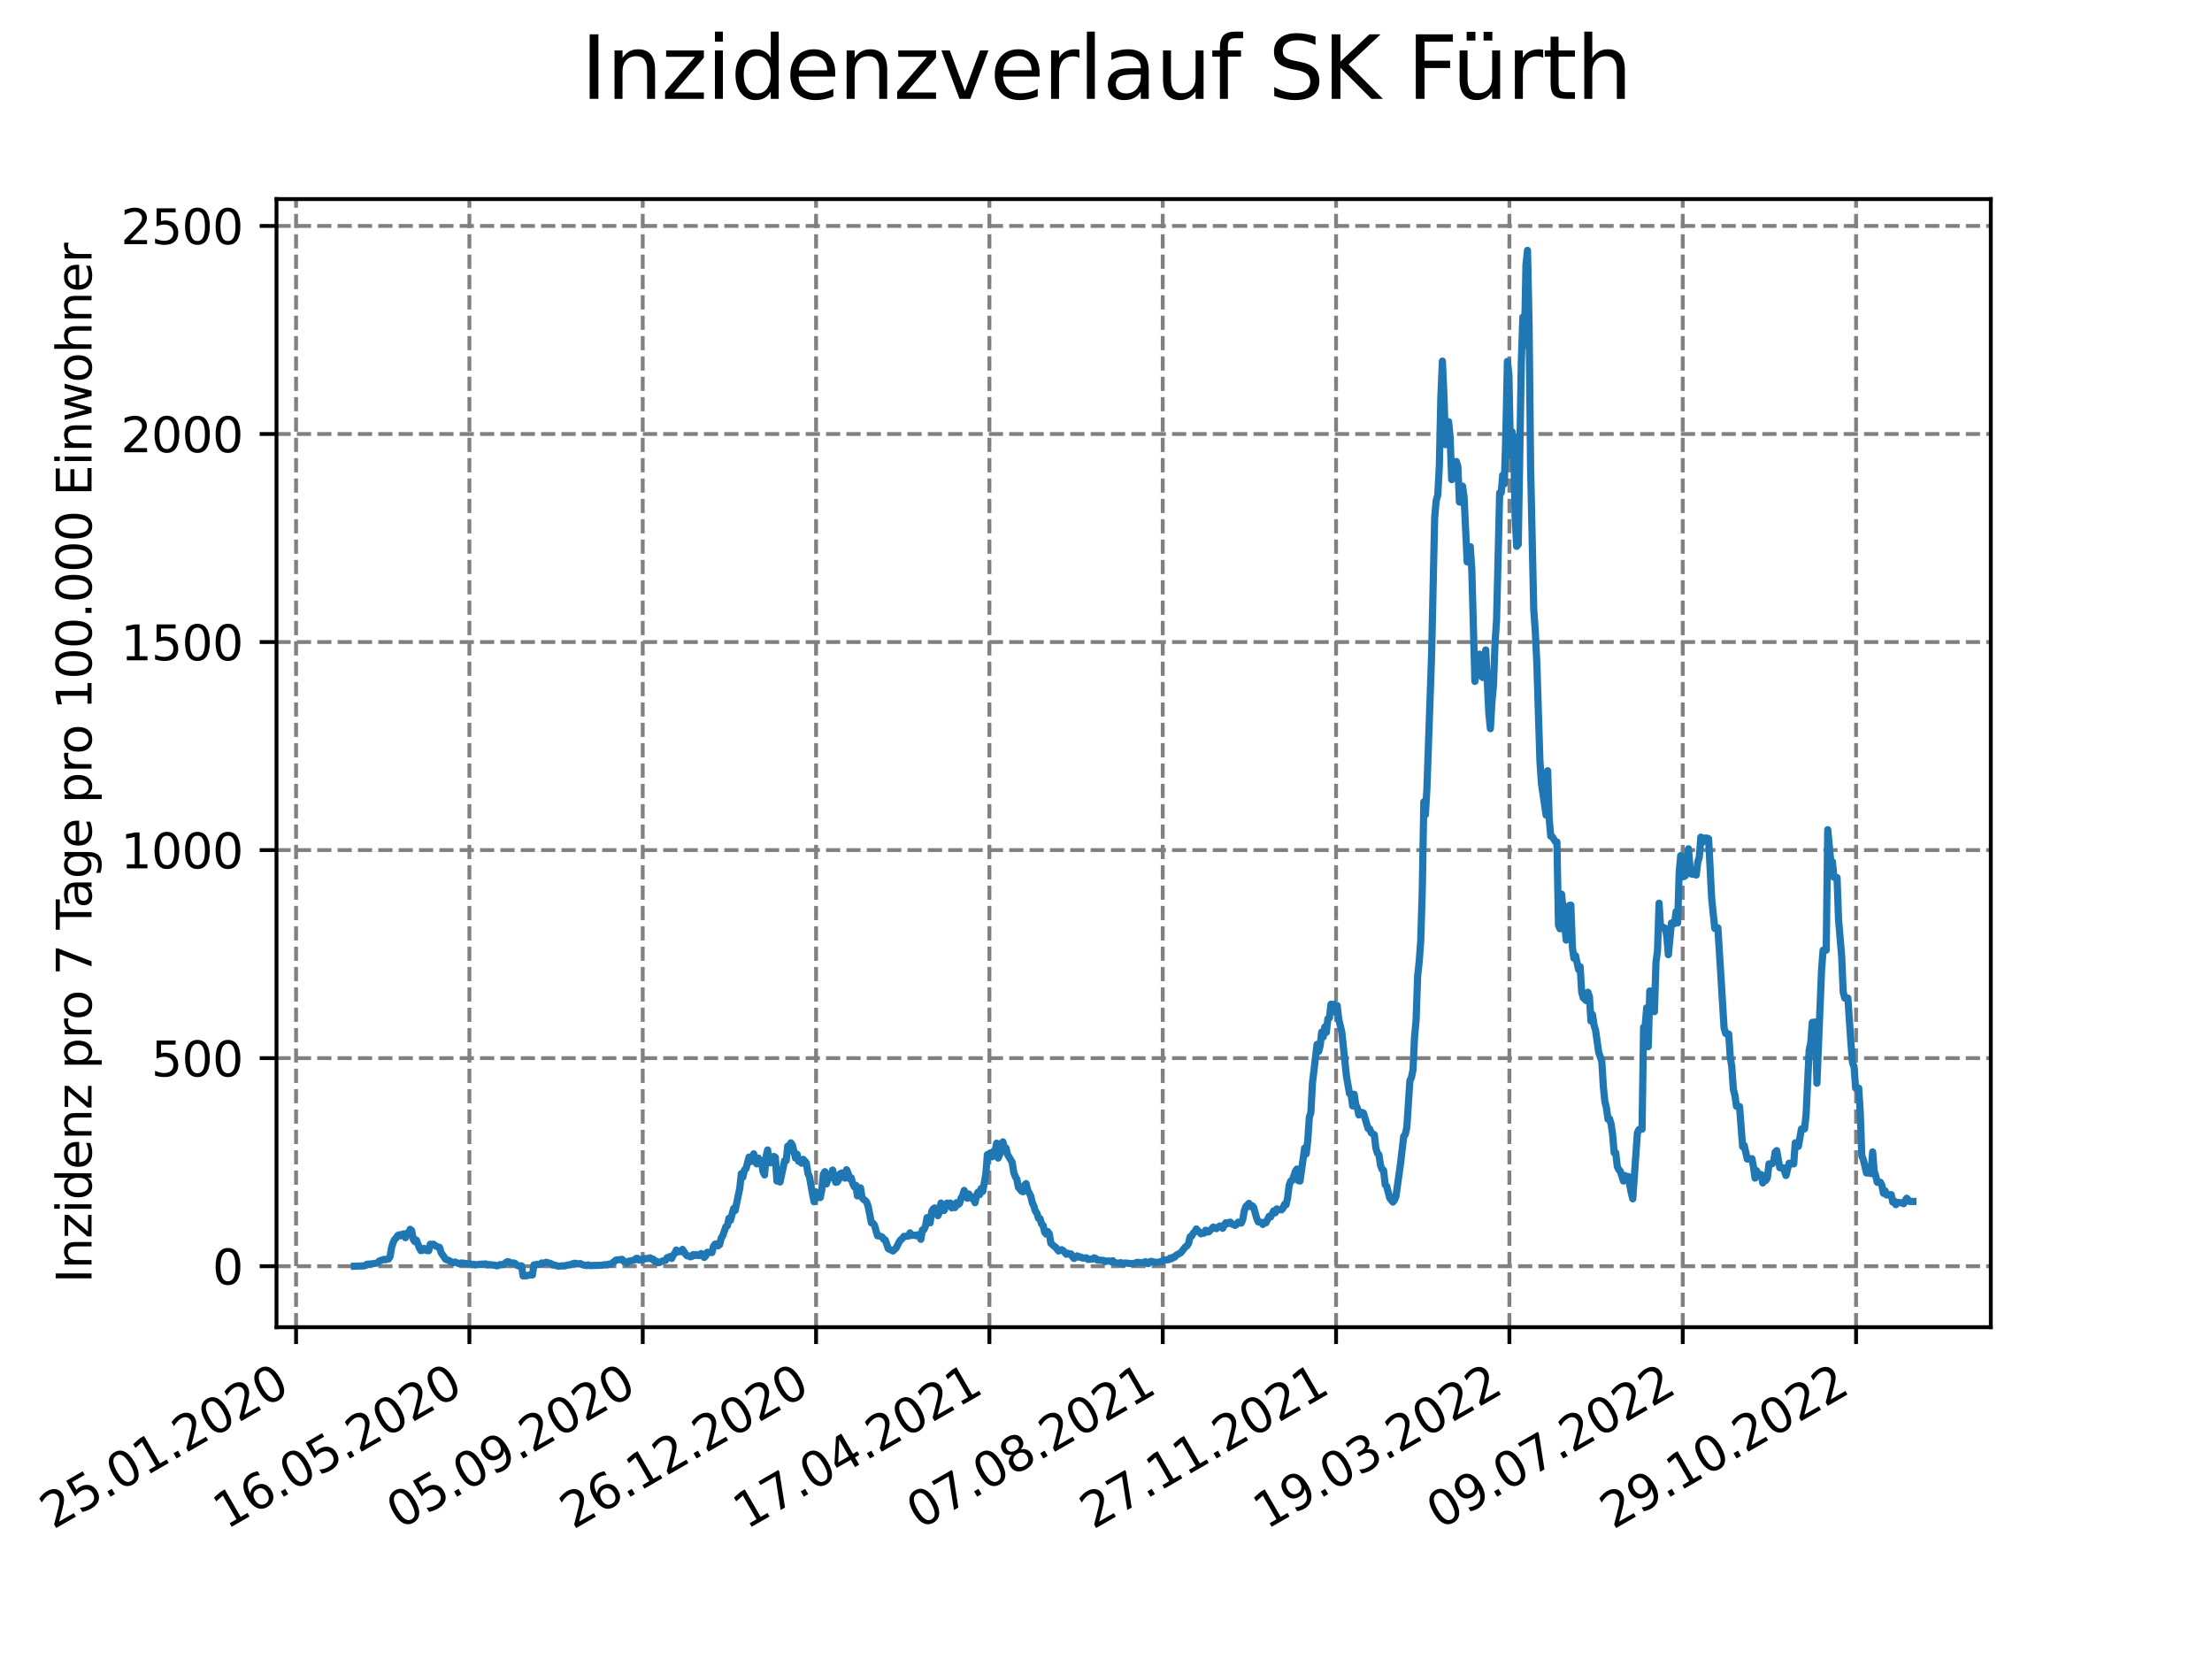 <?xml version="1.0" encoding="utf-8" standalone="no"?>
<!DOCTYPE svg PUBLIC "-//W3C//DTD SVG 1.1//EN"
  "http://www.w3.org/Graphics/SVG/1.1/DTD/svg11.dtd">
<svg xmlns:xlink="http://www.w3.org/1999/xlink" width="460.8pt" height="345.6pt" viewBox="0 0 460.8 345.6" xmlns="http://www.w3.org/2000/svg" version="1.1">
 <defs>
  <style type="text/css">*{stroke-linejoin: round; stroke-linecap: butt}</style>
 </defs>
 <g id="figure_1">
  <g id="patch_1">
   <path d="M 0 345.6 
L 460.8 345.6 
L 460.8 0 
L 0 0 
z
" style="fill: #ffffff"/>
  </g>
  <g id="axes_1">
   <g id="patch_2">
    <path d="M 57.6 276.48 
L 414.72 276.48 
L 414.72 41.472 
L 57.6 41.472 
z
" style="fill: #ffffff"/>
   </g>
   <g id="matplotlib.axis_1">
    <g id="xtick_1">
     <g id="line2d_1">
      <path d="M 61.676 276.48 
L 61.676 41.472 
" clip-path="url(#pf94098da6c)" style="fill: none; stroke-dasharray: 2.96,1.28; stroke-dashoffset: 0; stroke: #808080; stroke-width: 0.8"/>
     </g>
     <g id="line2d_2">
      <defs>
       <path id="med434fb0c7" d="M 0 0 
L 0 3.5 
" style="stroke: #000000; stroke-width: 0.8"/>
      </defs>
      <g>
       <use xlink:href="#med434fb0c7" x="61.676" y="276.48" style="stroke: #000000; stroke-width: 0.8"/>
      </g>
     </g>
     <g id="text_1">
      <!-- 25.01.2020 -->
      <g transform="translate(11.05 318.689) rotate(-30) scale(0.1 -0.1)">
       <defs>
        <path id="DejaVuSans-32" d="M 1228 531 
L 3431 531 
L 3431 0 
L 469 0 
L 469 531 
Q 828 903 1448 1529 
Q 2069 2156 2228 2338 
Q 2531 2678 2651 2914 
Q 2772 3150 2772 3378 
Q 2772 3750 2511 3984 
Q 2250 4219 1831 4219 
Q 1534 4219 1204 4116 
Q 875 4013 500 3803 
L 500 4441 
Q 881 4594 1212 4672 
Q 1544 4750 1819 4750 
Q 2544 4750 2975 4387 
Q 3406 4025 3406 3419 
Q 3406 3131 3298 2873 
Q 3191 2616 2906 2266 
Q 2828 2175 2409 1742 
Q 1991 1309 1228 531 
z
" transform="scale(0.016)"/>
        <path id="DejaVuSans-35" d="M 691 4666 
L 3169 4666 
L 3169 4134 
L 1269 4134 
L 1269 2991 
Q 1406 3038 1543 3061 
Q 1681 3084 1819 3084 
Q 2600 3084 3056 2656 
Q 3513 2228 3513 1497 
Q 3513 744 3044 326 
Q 2575 -91 1722 -91 
Q 1428 -91 1123 -41 
Q 819 9 494 109 
L 494 744 
Q 775 591 1075 516 
Q 1375 441 1709 441 
Q 2250 441 2565 725 
Q 2881 1009 2881 1497 
Q 2881 1984 2565 2268 
Q 2250 2553 1709 2553 
Q 1456 2553 1204 2497 
Q 953 2441 691 2322 
L 691 4666 
z
" transform="scale(0.016)"/>
        <path id="DejaVuSans-2e" d="M 684 794 
L 1344 794 
L 1344 0 
L 684 0 
L 684 794 
z
" transform="scale(0.016)"/>
        <path id="DejaVuSans-30" d="M 2034 4250 
Q 1547 4250 1301 3770 
Q 1056 3291 1056 2328 
Q 1056 1369 1301 889 
Q 1547 409 2034 409 
Q 2525 409 2770 889 
Q 3016 1369 3016 2328 
Q 3016 3291 2770 3770 
Q 2525 4250 2034 4250 
z
M 2034 4750 
Q 2819 4750 3233 4129 
Q 3647 3509 3647 2328 
Q 3647 1150 3233 529 
Q 2819 -91 2034 -91 
Q 1250 -91 836 529 
Q 422 1150 422 2328 
Q 422 3509 836 4129 
Q 1250 4750 2034 4750 
z
" transform="scale(0.016)"/>
        <path id="DejaVuSans-31" d="M 794 531 
L 1825 531 
L 1825 4091 
L 703 3866 
L 703 4441 
L 1819 4666 
L 2450 4666 
L 2450 531 
L 3481 531 
L 3481 0 
L 794 0 
L 794 531 
z
" transform="scale(0.016)"/>
       </defs>
       <use xlink:href="#DejaVuSans-32"/>
       <use xlink:href="#DejaVuSans-35" x="63.623"/>
       <use xlink:href="#DejaVuSans-2e" x="127.246"/>
       <use xlink:href="#DejaVuSans-30" x="159.033"/>
       <use xlink:href="#DejaVuSans-31" x="222.656"/>
       <use xlink:href="#DejaVuSans-2e" x="286.279"/>
       <use xlink:href="#DejaVuSans-32" x="318.066"/>
       <use xlink:href="#DejaVuSans-30" x="381.689"/>
       <use xlink:href="#DejaVuSans-32" x="445.312"/>
       <use xlink:href="#DejaVuSans-30" x="508.936"/>
      </g>
     </g>
    </g>
    <g id="xtick_2">
     <g id="line2d_3">
      <path d="M 97.784 276.48 
L 97.784 41.472 
" clip-path="url(#pf94098da6c)" style="fill: none; stroke-dasharray: 2.96,1.28; stroke-dashoffset: 0; stroke: #808080; stroke-width: 0.8"/>
     </g>
     <g id="line2d_4">
      <g>
       <use xlink:href="#med434fb0c7" x="97.784" y="276.48" style="stroke: #000000; stroke-width: 0.8"/>
      </g>
     </g>
     <g id="text_2">
      <!-- 16.05.2020 -->
      <g transform="translate(47.159 318.689) rotate(-30) scale(0.1 -0.1)">
       <defs>
        <path id="DejaVuSans-36" d="M 2113 2584 
Q 1688 2584 1439 2293 
Q 1191 2003 1191 1497 
Q 1191 994 1439 701 
Q 1688 409 2113 409 
Q 2538 409 2786 701 
Q 3034 994 3034 1497 
Q 3034 2003 2786 2293 
Q 2538 2584 2113 2584 
z
M 3366 4563 
L 3366 3988 
Q 3128 4100 2886 4159 
Q 2644 4219 2406 4219 
Q 1781 4219 1451 3797 
Q 1122 3375 1075 2522 
Q 1259 2794 1537 2939 
Q 1816 3084 2150 3084 
Q 2853 3084 3261 2657 
Q 3669 2231 3669 1497 
Q 3669 778 3244 343 
Q 2819 -91 2113 -91 
Q 1303 -91 875 529 
Q 447 1150 447 2328 
Q 447 3434 972 4092 
Q 1497 4750 2381 4750 
Q 2619 4750 2861 4703 
Q 3103 4656 3366 4563 
z
" transform="scale(0.016)"/>
       </defs>
       <use xlink:href="#DejaVuSans-31"/>
       <use xlink:href="#DejaVuSans-36" x="63.623"/>
       <use xlink:href="#DejaVuSans-2e" x="127.246"/>
       <use xlink:href="#DejaVuSans-30" x="159.033"/>
       <use xlink:href="#DejaVuSans-35" x="222.656"/>
       <use xlink:href="#DejaVuSans-2e" x="286.279"/>
       <use xlink:href="#DejaVuSans-32" x="318.066"/>
       <use xlink:href="#DejaVuSans-30" x="381.689"/>
       <use xlink:href="#DejaVuSans-32" x="445.312"/>
       <use xlink:href="#DejaVuSans-30" x="508.936"/>
      </g>
     </g>
    </g>
    <g id="xtick_3">
     <g id="line2d_5">
      <path d="M 133.893 276.48 
L 133.893 41.472 
" clip-path="url(#pf94098da6c)" style="fill: none; stroke-dasharray: 2.96,1.28; stroke-dashoffset: 0; stroke: #808080; stroke-width: 0.8"/>
     </g>
     <g id="line2d_6">
      <g>
       <use xlink:href="#med434fb0c7" x="133.893" y="276.48" style="stroke: #000000; stroke-width: 0.8"/>
      </g>
     </g>
     <g id="text_3">
      <!-- 05.09.2020 -->
      <g transform="translate(83.268 318.689) rotate(-30) scale(0.1 -0.1)">
       <defs>
        <path id="DejaVuSans-39" d="M 703 97 
L 703 672 
Q 941 559 1184 500 
Q 1428 441 1663 441 
Q 2288 441 2617 861 
Q 2947 1281 2994 2138 
Q 2813 1869 2534 1725 
Q 2256 1581 1919 1581 
Q 1219 1581 811 2004 
Q 403 2428 403 3163 
Q 403 3881 828 4315 
Q 1253 4750 1959 4750 
Q 2769 4750 3195 4129 
Q 3622 3509 3622 2328 
Q 3622 1225 3098 567 
Q 2575 -91 1691 -91 
Q 1453 -91 1209 -44 
Q 966 3 703 97 
z
M 1959 2075 
Q 2384 2075 2632 2365 
Q 2881 2656 2881 3163 
Q 2881 3666 2632 3958 
Q 2384 4250 1959 4250 
Q 1534 4250 1286 3958 
Q 1038 3666 1038 3163 
Q 1038 2656 1286 2365 
Q 1534 2075 1959 2075 
z
" transform="scale(0.016)"/>
       </defs>
       <use xlink:href="#DejaVuSans-30"/>
       <use xlink:href="#DejaVuSans-35" x="63.623"/>
       <use xlink:href="#DejaVuSans-2e" x="127.246"/>
       <use xlink:href="#DejaVuSans-30" x="159.033"/>
       <use xlink:href="#DejaVuSans-39" x="222.656"/>
       <use xlink:href="#DejaVuSans-2e" x="286.279"/>
       <use xlink:href="#DejaVuSans-32" x="318.066"/>
       <use xlink:href="#DejaVuSans-30" x="381.689"/>
       <use xlink:href="#DejaVuSans-32" x="445.312"/>
       <use xlink:href="#DejaVuSans-30" x="508.936"/>
      </g>
     </g>
    </g>
    <g id="xtick_4">
     <g id="line2d_7">
      <path d="M 170.001 276.48 
L 170.001 41.472 
" clip-path="url(#pf94098da6c)" style="fill: none; stroke-dasharray: 2.96,1.28; stroke-dashoffset: 0; stroke: #808080; stroke-width: 0.8"/>
     </g>
     <g id="line2d_8">
      <g>
       <use xlink:href="#med434fb0c7" x="170.001" y="276.48" style="stroke: #000000; stroke-width: 0.8"/>
      </g>
     </g>
     <g id="text_4">
      <!-- 26.12.2020 -->
      <g transform="translate(119.376 318.689) rotate(-30) scale(0.1 -0.1)">
       <use xlink:href="#DejaVuSans-32"/>
       <use xlink:href="#DejaVuSans-36" x="63.623"/>
       <use xlink:href="#DejaVuSans-2e" x="127.246"/>
       <use xlink:href="#DejaVuSans-31" x="159.033"/>
       <use xlink:href="#DejaVuSans-32" x="222.656"/>
       <use xlink:href="#DejaVuSans-2e" x="286.279"/>
       <use xlink:href="#DejaVuSans-32" x="318.066"/>
       <use xlink:href="#DejaVuSans-30" x="381.689"/>
       <use xlink:href="#DejaVuSans-32" x="445.312"/>
       <use xlink:href="#DejaVuSans-30" x="508.936"/>
      </g>
     </g>
    </g>
    <g id="xtick_5">
     <g id="line2d_9">
      <path d="M 206.11 276.48 
L 206.11 41.472 
" clip-path="url(#pf94098da6c)" style="fill: none; stroke-dasharray: 2.96,1.28; stroke-dashoffset: 0; stroke: #808080; stroke-width: 0.8"/>
     </g>
     <g id="line2d_10">
      <g>
       <use xlink:href="#med434fb0c7" x="206.11" y="276.48" style="stroke: #000000; stroke-width: 0.8"/>
      </g>
     </g>
     <g id="text_5">
      <!-- 17.04.2021 -->
      <g transform="translate(155.485 318.689) rotate(-30) scale(0.1 -0.1)">
       <defs>
        <path id="DejaVuSans-37" d="M 525 4666 
L 3525 4666 
L 3525 4397 
L 1831 0 
L 1172 0 
L 2766 4134 
L 525 4134 
L 525 4666 
z
" transform="scale(0.016)"/>
        <path id="DejaVuSans-34" d="M 2419 4116 
L 825 1625 
L 2419 1625 
L 2419 4116 
z
M 2253 4666 
L 3047 4666 
L 3047 1625 
L 3713 1625 
L 3713 1100 
L 3047 1100 
L 3047 0 
L 2419 0 
L 2419 1100 
L 313 1100 
L 313 1709 
L 2253 4666 
z
" transform="scale(0.016)"/>
       </defs>
       <use xlink:href="#DejaVuSans-31"/>
       <use xlink:href="#DejaVuSans-37" x="63.623"/>
       <use xlink:href="#DejaVuSans-2e" x="127.246"/>
       <use xlink:href="#DejaVuSans-30" x="159.033"/>
       <use xlink:href="#DejaVuSans-34" x="222.656"/>
       <use xlink:href="#DejaVuSans-2e" x="286.279"/>
       <use xlink:href="#DejaVuSans-32" x="318.066"/>
       <use xlink:href="#DejaVuSans-30" x="381.689"/>
       <use xlink:href="#DejaVuSans-32" x="445.312"/>
       <use xlink:href="#DejaVuSans-31" x="508.936"/>
      </g>
     </g>
    </g>
    <g id="xtick_6">
     <g id="line2d_11">
      <path d="M 242.218 276.48 
L 242.218 41.472 
" clip-path="url(#pf94098da6c)" style="fill: none; stroke-dasharray: 2.96,1.28; stroke-dashoffset: 0; stroke: #808080; stroke-width: 0.8"/>
     </g>
     <g id="line2d_12">
      <g>
       <use xlink:href="#med434fb0c7" x="242.218" y="276.48" style="stroke: #000000; stroke-width: 0.8"/>
      </g>
     </g>
     <g id="text_6">
      <!-- 07.08.2021 -->
      <g transform="translate(191.593 318.689) rotate(-30) scale(0.1 -0.1)">
       <defs>
        <path id="DejaVuSans-38" d="M 2034 2216 
Q 1584 2216 1326 1975 
Q 1069 1734 1069 1313 
Q 1069 891 1326 650 
Q 1584 409 2034 409 
Q 2484 409 2743 651 
Q 3003 894 3003 1313 
Q 3003 1734 2745 1975 
Q 2488 2216 2034 2216 
z
M 1403 2484 
Q 997 2584 770 2862 
Q 544 3141 544 3541 
Q 544 4100 942 4425 
Q 1341 4750 2034 4750 
Q 2731 4750 3128 4425 
Q 3525 4100 3525 3541 
Q 3525 3141 3298 2862 
Q 3072 2584 2669 2484 
Q 3125 2378 3379 2068 
Q 3634 1759 3634 1313 
Q 3634 634 3220 271 
Q 2806 -91 2034 -91 
Q 1263 -91 848 271 
Q 434 634 434 1313 
Q 434 1759 690 2068 
Q 947 2378 1403 2484 
z
M 1172 3481 
Q 1172 3119 1398 2916 
Q 1625 2713 2034 2713 
Q 2441 2713 2670 2916 
Q 2900 3119 2900 3481 
Q 2900 3844 2670 4047 
Q 2441 4250 2034 4250 
Q 1625 4250 1398 4047 
Q 1172 3844 1172 3481 
z
" transform="scale(0.016)"/>
       </defs>
       <use xlink:href="#DejaVuSans-30"/>
       <use xlink:href="#DejaVuSans-37" x="63.623"/>
       <use xlink:href="#DejaVuSans-2e" x="127.246"/>
       <use xlink:href="#DejaVuSans-30" x="159.033"/>
       <use xlink:href="#DejaVuSans-38" x="222.656"/>
       <use xlink:href="#DejaVuSans-2e" x="286.279"/>
       <use xlink:href="#DejaVuSans-32" x="318.066"/>
       <use xlink:href="#DejaVuSans-30" x="381.689"/>
       <use xlink:href="#DejaVuSans-32" x="445.312"/>
       <use xlink:href="#DejaVuSans-31" x="508.936"/>
      </g>
     </g>
    </g>
    <g id="xtick_7">
     <g id="line2d_13">
      <path d="M 278.327 276.48 
L 278.327 41.472 
" clip-path="url(#pf94098da6c)" style="fill: none; stroke-dasharray: 2.96,1.28; stroke-dashoffset: 0; stroke: #808080; stroke-width: 0.8"/>
     </g>
     <g id="line2d_14">
      <g>
       <use xlink:href="#med434fb0c7" x="278.327" y="276.48" style="stroke: #000000; stroke-width: 0.8"/>
      </g>
     </g>
     <g id="text_7">
      <!-- 27.11.2021 -->
      <g transform="translate(227.702 318.689) rotate(-30) scale(0.1 -0.1)">
       <use xlink:href="#DejaVuSans-32"/>
       <use xlink:href="#DejaVuSans-37" x="63.623"/>
       <use xlink:href="#DejaVuSans-2e" x="127.246"/>
       <use xlink:href="#DejaVuSans-31" x="159.033"/>
       <use xlink:href="#DejaVuSans-31" x="222.656"/>
       <use xlink:href="#DejaVuSans-2e" x="286.279"/>
       <use xlink:href="#DejaVuSans-32" x="318.066"/>
       <use xlink:href="#DejaVuSans-30" x="381.689"/>
       <use xlink:href="#DejaVuSans-32" x="445.312"/>
       <use xlink:href="#DejaVuSans-31" x="508.936"/>
      </g>
     </g>
    </g>
    <g id="xtick_8">
     <g id="line2d_15">
      <path d="M 314.435 276.48 
L 314.435 41.472 
" clip-path="url(#pf94098da6c)" style="fill: none; stroke-dasharray: 2.96,1.28; stroke-dashoffset: 0; stroke: #808080; stroke-width: 0.8"/>
     </g>
     <g id="line2d_16">
      <g>
       <use xlink:href="#med434fb0c7" x="314.435" y="276.48" style="stroke: #000000; stroke-width: 0.8"/>
      </g>
     </g>
     <g id="text_8">
      <!-- 19.03.2022 -->
      <g transform="translate(263.81 318.689) rotate(-30) scale(0.1 -0.1)">
       <defs>
        <path id="DejaVuSans-33" d="M 2597 2516 
Q 3050 2419 3304 2112 
Q 3559 1806 3559 1356 
Q 3559 666 3084 287 
Q 2609 -91 1734 -91 
Q 1441 -91 1130 -33 
Q 819 25 488 141 
L 488 750 
Q 750 597 1062 519 
Q 1375 441 1716 441 
Q 2309 441 2620 675 
Q 2931 909 2931 1356 
Q 2931 1769 2642 2001 
Q 2353 2234 1838 2234 
L 1294 2234 
L 1294 2753 
L 1863 2753 
Q 2328 2753 2575 2939 
Q 2822 3125 2822 3475 
Q 2822 3834 2567 4026 
Q 2313 4219 1838 4219 
Q 1578 4219 1281 4162 
Q 984 4106 628 3988 
L 628 4550 
Q 988 4650 1302 4700 
Q 1616 4750 1894 4750 
Q 2613 4750 3031 4423 
Q 3450 4097 3450 3541 
Q 3450 3153 3228 2886 
Q 3006 2619 2597 2516 
z
" transform="scale(0.016)"/>
       </defs>
       <use xlink:href="#DejaVuSans-31"/>
       <use xlink:href="#DejaVuSans-39" x="63.623"/>
       <use xlink:href="#DejaVuSans-2e" x="127.246"/>
       <use xlink:href="#DejaVuSans-30" x="159.033"/>
       <use xlink:href="#DejaVuSans-33" x="222.656"/>
       <use xlink:href="#DejaVuSans-2e" x="286.279"/>
       <use xlink:href="#DejaVuSans-32" x="318.066"/>
       <use xlink:href="#DejaVuSans-30" x="381.689"/>
       <use xlink:href="#DejaVuSans-32" x="445.312"/>
       <use xlink:href="#DejaVuSans-32" x="508.936"/>
      </g>
     </g>
    </g>
    <g id="xtick_9">
     <g id="line2d_17">
      <path d="M 350.544 276.48 
L 350.544 41.472 
" clip-path="url(#pf94098da6c)" style="fill: none; stroke-dasharray: 2.96,1.28; stroke-dashoffset: 0; stroke: #808080; stroke-width: 0.8"/>
     </g>
     <g id="line2d_18">
      <g>
       <use xlink:href="#med434fb0c7" x="350.544" y="276.48" style="stroke: #000000; stroke-width: 0.8"/>
      </g>
     </g>
     <g id="text_9">
      <!-- 09.07.2022 -->
      <g transform="translate(299.919 318.689) rotate(-30) scale(0.1 -0.1)">
       <use xlink:href="#DejaVuSans-30"/>
       <use xlink:href="#DejaVuSans-39" x="63.623"/>
       <use xlink:href="#DejaVuSans-2e" x="127.246"/>
       <use xlink:href="#DejaVuSans-30" x="159.033"/>
       <use xlink:href="#DejaVuSans-37" x="222.656"/>
       <use xlink:href="#DejaVuSans-2e" x="286.279"/>
       <use xlink:href="#DejaVuSans-32" x="318.066"/>
       <use xlink:href="#DejaVuSans-30" x="381.689"/>
       <use xlink:href="#DejaVuSans-32" x="445.312"/>
       <use xlink:href="#DejaVuSans-32" x="508.936"/>
      </g>
     </g>
    </g>
    <g id="xtick_10">
     <g id="line2d_19">
      <path d="M 386.653 276.48 
L 386.653 41.472 
" clip-path="url(#pf94098da6c)" style="fill: none; stroke-dasharray: 2.96,1.28; stroke-dashoffset: 0; stroke: #808080; stroke-width: 0.8"/>
     </g>
     <g id="line2d_20">
      <g>
       <use xlink:href="#med434fb0c7" x="386.653" y="276.48" style="stroke: #000000; stroke-width: 0.8"/>
      </g>
     </g>
     <g id="text_10">
      <!-- 29.10.2022 -->
      <g transform="translate(336.027 318.689) rotate(-30) scale(0.1 -0.1)">
       <use xlink:href="#DejaVuSans-32"/>
       <use xlink:href="#DejaVuSans-39" x="63.623"/>
       <use xlink:href="#DejaVuSans-2e" x="127.246"/>
       <use xlink:href="#DejaVuSans-31" x="159.033"/>
       <use xlink:href="#DejaVuSans-30" x="222.656"/>
       <use xlink:href="#DejaVuSans-2e" x="286.279"/>
       <use xlink:href="#DejaVuSans-32" x="318.066"/>
       <use xlink:href="#DejaVuSans-30" x="381.689"/>
       <use xlink:href="#DejaVuSans-32" x="445.312"/>
       <use xlink:href="#DejaVuSans-32" x="508.936"/>
      </g>
     </g>
    </g>
   </g>
   <g id="matplotlib.axis_2">
    <g id="ytick_1">
     <g id="line2d_21">
      <path d="M 57.6 263.774 
L 414.72 263.774 
" clip-path="url(#pf94098da6c)" style="fill: none; stroke-dasharray: 2.96,1.28; stroke-dashoffset: 0; stroke: #808080; stroke-width: 0.8"/>
     </g>
     <g id="line2d_22">
      <defs>
       <path id="m9b537196ae" d="M 0 0 
L -3.5 0 
" style="stroke: #000000; stroke-width: 0.8"/>
      </defs>
      <g>
       <use xlink:href="#m9b537196ae" x="57.6" y="263.774" style="stroke: #000000; stroke-width: 0.8"/>
      </g>
     </g>
     <g id="text_11">
      <!-- 0 -->
      <g transform="translate(44.237 267.573) scale(0.1 -0.1)">
       <use xlink:href="#DejaVuSans-30"/>
      </g>
     </g>
    </g>
    <g id="ytick_2">
     <g id="line2d_23">
      <path d="M 57.6 220.432 
L 414.72 220.432 
" clip-path="url(#pf94098da6c)" style="fill: none; stroke-dasharray: 2.96,1.28; stroke-dashoffset: 0; stroke: #808080; stroke-width: 0.8"/>
     </g>
     <g id="line2d_24">
      <g>
       <use xlink:href="#m9b537196ae" x="57.6" y="220.432" style="stroke: #000000; stroke-width: 0.8"/>
      </g>
     </g>
     <g id="text_12">
      <!-- 500 -->
      <g transform="translate(31.512 224.232) scale(0.1 -0.1)">
       <use xlink:href="#DejaVuSans-35"/>
       <use xlink:href="#DejaVuSans-30" x="63.623"/>
       <use xlink:href="#DejaVuSans-30" x="127.246"/>
      </g>
     </g>
    </g>
    <g id="ytick_3">
     <g id="line2d_25">
      <path d="M 57.6 177.091 
L 414.72 177.091 
" clip-path="url(#pf94098da6c)" style="fill: none; stroke-dasharray: 2.96,1.28; stroke-dashoffset: 0; stroke: #808080; stroke-width: 0.8"/>
     </g>
     <g id="line2d_26">
      <g>
       <use xlink:href="#m9b537196ae" x="57.6" y="177.091" style="stroke: #000000; stroke-width: 0.8"/>
      </g>
     </g>
     <g id="text_13">
      <!-- 1000 -->
      <g transform="translate(25.15 180.89) scale(0.1 -0.1)">
       <use xlink:href="#DejaVuSans-31"/>
       <use xlink:href="#DejaVuSans-30" x="63.623"/>
       <use xlink:href="#DejaVuSans-30" x="127.246"/>
       <use xlink:href="#DejaVuSans-30" x="190.869"/>
      </g>
     </g>
    </g>
    <g id="ytick_4">
     <g id="line2d_27">
      <path d="M 57.6 133.749 
L 414.72 133.749 
" clip-path="url(#pf94098da6c)" style="fill: none; stroke-dasharray: 2.96,1.28; stroke-dashoffset: 0; stroke: #808080; stroke-width: 0.8"/>
     </g>
     <g id="line2d_28">
      <g>
       <use xlink:href="#m9b537196ae" x="57.6" y="133.749" style="stroke: #000000; stroke-width: 0.8"/>
      </g>
     </g>
     <g id="text_14">
      <!-- 1500 -->
      <g transform="translate(25.15 137.548) scale(0.1 -0.1)">
       <use xlink:href="#DejaVuSans-31"/>
       <use xlink:href="#DejaVuSans-35" x="63.623"/>
       <use xlink:href="#DejaVuSans-30" x="127.246"/>
       <use xlink:href="#DejaVuSans-30" x="190.869"/>
      </g>
     </g>
    </g>
    <g id="ytick_5">
     <g id="line2d_29">
      <path d="M 57.6 90.408 
L 414.72 90.408 
" clip-path="url(#pf94098da6c)" style="fill: none; stroke-dasharray: 2.96,1.28; stroke-dashoffset: 0; stroke: #808080; stroke-width: 0.8"/>
     </g>
     <g id="line2d_30">
      <g>
       <use xlink:href="#m9b537196ae" x="57.6" y="90.408" style="stroke: #000000; stroke-width: 0.8"/>
      </g>
     </g>
     <g id="text_15">
      <!-- 2000 -->
      <g transform="translate(25.15 94.207) scale(0.1 -0.1)">
       <use xlink:href="#DejaVuSans-32"/>
       <use xlink:href="#DejaVuSans-30" x="63.623"/>
       <use xlink:href="#DejaVuSans-30" x="127.246"/>
       <use xlink:href="#DejaVuSans-30" x="190.869"/>
      </g>
     </g>
    </g>
    <g id="ytick_6">
     <g id="line2d_31">
      <path d="M 57.6 47.066 
L 414.72 47.066 
" clip-path="url(#pf94098da6c)" style="fill: none; stroke-dasharray: 2.96,1.28; stroke-dashoffset: 0; stroke: #808080; stroke-width: 0.8"/>
     </g>
     <g id="line2d_32">
      <g>
       <use xlink:href="#m9b537196ae" x="57.6" y="47.066" style="stroke: #000000; stroke-width: 0.8"/>
      </g>
     </g>
     <g id="text_16">
      <!-- 2500 -->
      <g transform="translate(25.15 50.865) scale(0.1 -0.1)">
       <use xlink:href="#DejaVuSans-32"/>
       <use xlink:href="#DejaVuSans-35" x="63.623"/>
       <use xlink:href="#DejaVuSans-30" x="127.246"/>
       <use xlink:href="#DejaVuSans-30" x="190.869"/>
      </g>
     </g>
    </g>
    <g id="text_17">
     <!-- Inzidenz pro 7 Tage pro 100.000 Einwohner -->
     <g transform="translate(19.07 267.301) rotate(-90) scale(0.1 -0.1)">
      <defs>
       <path id="DejaVuSans-49" d="M 628 4666 
L 1259 4666 
L 1259 0 
L 628 0 
L 628 4666 
z
" transform="scale(0.016)"/>
       <path id="DejaVuSans-6e" d="M 3513 2113 
L 3513 0 
L 2938 0 
L 2938 2094 
Q 2938 2591 2744 2837 
Q 2550 3084 2163 3084 
Q 1697 3084 1428 2787 
Q 1159 2491 1159 1978 
L 1159 0 
L 581 0 
L 581 3500 
L 1159 3500 
L 1159 2956 
Q 1366 3272 1645 3428 
Q 1925 3584 2291 3584 
Q 2894 3584 3203 3211 
Q 3513 2838 3513 2113 
z
" transform="scale(0.016)"/>
       <path id="DejaVuSans-7a" d="M 353 3500 
L 3084 3500 
L 3084 2975 
L 922 459 
L 3084 459 
L 3084 0 
L 275 0 
L 275 525 
L 2438 3041 
L 353 3041 
L 353 3500 
z
" transform="scale(0.016)"/>
       <path id="DejaVuSans-69" d="M 603 3500 
L 1178 3500 
L 1178 0 
L 603 0 
L 603 3500 
z
M 603 4863 
L 1178 4863 
L 1178 4134 
L 603 4134 
L 603 4863 
z
" transform="scale(0.016)"/>
       <path id="DejaVuSans-64" d="M 2906 2969 
L 2906 4863 
L 3481 4863 
L 3481 0 
L 2906 0 
L 2906 525 
Q 2725 213 2448 61 
Q 2172 -91 1784 -91 
Q 1150 -91 751 415 
Q 353 922 353 1747 
Q 353 2572 751 3078 
Q 1150 3584 1784 3584 
Q 2172 3584 2448 3432 
Q 2725 3281 2906 2969 
z
M 947 1747 
Q 947 1113 1208 752 
Q 1469 391 1925 391 
Q 2381 391 2643 752 
Q 2906 1113 2906 1747 
Q 2906 2381 2643 2742 
Q 2381 3103 1925 3103 
Q 1469 3103 1208 2742 
Q 947 2381 947 1747 
z
" transform="scale(0.016)"/>
       <path id="DejaVuSans-65" d="M 3597 1894 
L 3597 1613 
L 953 1613 
Q 991 1019 1311 708 
Q 1631 397 2203 397 
Q 2534 397 2845 478 
Q 3156 559 3463 722 
L 3463 178 
Q 3153 47 2828 -22 
Q 2503 -91 2169 -91 
Q 1331 -91 842 396 
Q 353 884 353 1716 
Q 353 2575 817 3079 
Q 1281 3584 2069 3584 
Q 2775 3584 3186 3129 
Q 3597 2675 3597 1894 
z
M 3022 2063 
Q 3016 2534 2758 2815 
Q 2500 3097 2075 3097 
Q 1594 3097 1305 2825 
Q 1016 2553 972 2059 
L 3022 2063 
z
" transform="scale(0.016)"/>
       <path id="DejaVuSans-20" transform="scale(0.016)"/>
       <path id="DejaVuSans-70" d="M 1159 525 
L 1159 -1331 
L 581 -1331 
L 581 3500 
L 1159 3500 
L 1159 2969 
Q 1341 3281 1617 3432 
Q 1894 3584 2278 3584 
Q 2916 3584 3314 3078 
Q 3713 2572 3713 1747 
Q 3713 922 3314 415 
Q 2916 -91 2278 -91 
Q 1894 -91 1617 61 
Q 1341 213 1159 525 
z
M 3116 1747 
Q 3116 2381 2855 2742 
Q 2594 3103 2138 3103 
Q 1681 3103 1420 2742 
Q 1159 2381 1159 1747 
Q 1159 1113 1420 752 
Q 1681 391 2138 391 
Q 2594 391 2855 752 
Q 3116 1113 3116 1747 
z
" transform="scale(0.016)"/>
       <path id="DejaVuSans-72" d="M 2631 2963 
Q 2534 3019 2420 3045 
Q 2306 3072 2169 3072 
Q 1681 3072 1420 2755 
Q 1159 2438 1159 1844 
L 1159 0 
L 581 0 
L 581 3500 
L 1159 3500 
L 1159 2956 
Q 1341 3275 1631 3429 
Q 1922 3584 2338 3584 
Q 2397 3584 2469 3576 
Q 2541 3569 2628 3553 
L 2631 2963 
z
" transform="scale(0.016)"/>
       <path id="DejaVuSans-6f" d="M 1959 3097 
Q 1497 3097 1228 2736 
Q 959 2375 959 1747 
Q 959 1119 1226 758 
Q 1494 397 1959 397 
Q 2419 397 2687 759 
Q 2956 1122 2956 1747 
Q 2956 2369 2687 2733 
Q 2419 3097 1959 3097 
z
M 1959 3584 
Q 2709 3584 3137 3096 
Q 3566 2609 3566 1747 
Q 3566 888 3137 398 
Q 2709 -91 1959 -91 
Q 1206 -91 779 398 
Q 353 888 353 1747 
Q 353 2609 779 3096 
Q 1206 3584 1959 3584 
z
" transform="scale(0.016)"/>
       <path id="DejaVuSans-54" d="M -19 4666 
L 3928 4666 
L 3928 4134 
L 2272 4134 
L 2272 0 
L 1638 0 
L 1638 4134 
L -19 4134 
L -19 4666 
z
" transform="scale(0.016)"/>
       <path id="DejaVuSans-61" d="M 2194 1759 
Q 1497 1759 1228 1600 
Q 959 1441 959 1056 
Q 959 750 1161 570 
Q 1363 391 1709 391 
Q 2188 391 2477 730 
Q 2766 1069 2766 1631 
L 2766 1759 
L 2194 1759 
z
M 3341 1997 
L 3341 0 
L 2766 0 
L 2766 531 
Q 2569 213 2275 61 
Q 1981 -91 1556 -91 
Q 1019 -91 701 211 
Q 384 513 384 1019 
Q 384 1609 779 1909 
Q 1175 2209 1959 2209 
L 2766 2209 
L 2766 2266 
Q 2766 2663 2505 2880 
Q 2244 3097 1772 3097 
Q 1472 3097 1187 3025 
Q 903 2953 641 2809 
L 641 3341 
Q 956 3463 1253 3523 
Q 1550 3584 1831 3584 
Q 2591 3584 2966 3190 
Q 3341 2797 3341 1997 
z
" transform="scale(0.016)"/>
       <path id="DejaVuSans-67" d="M 2906 1791 
Q 2906 2416 2648 2759 
Q 2391 3103 1925 3103 
Q 1463 3103 1205 2759 
Q 947 2416 947 1791 
Q 947 1169 1205 825 
Q 1463 481 1925 481 
Q 2391 481 2648 825 
Q 2906 1169 2906 1791 
z
M 3481 434 
Q 3481 -459 3084 -895 
Q 2688 -1331 1869 -1331 
Q 1566 -1331 1297 -1286 
Q 1028 -1241 775 -1147 
L 775 -588 
Q 1028 -725 1275 -790 
Q 1522 -856 1778 -856 
Q 2344 -856 2625 -561 
Q 2906 -266 2906 331 
L 2906 616 
Q 2728 306 2450 153 
Q 2172 0 1784 0 
Q 1141 0 747 490 
Q 353 981 353 1791 
Q 353 2603 747 3093 
Q 1141 3584 1784 3584 
Q 2172 3584 2450 3431 
Q 2728 3278 2906 2969 
L 2906 3500 
L 3481 3500 
L 3481 434 
z
" transform="scale(0.016)"/>
       <path id="DejaVuSans-45" d="M 628 4666 
L 3578 4666 
L 3578 4134 
L 1259 4134 
L 1259 2753 
L 3481 2753 
L 3481 2222 
L 1259 2222 
L 1259 531 
L 3634 531 
L 3634 0 
L 628 0 
L 628 4666 
z
" transform="scale(0.016)"/>
       <path id="DejaVuSans-77" d="M 269 3500 
L 844 3500 
L 1563 769 
L 2278 3500 
L 2956 3500 
L 3675 769 
L 4391 3500 
L 4966 3500 
L 4050 0 
L 3372 0 
L 2619 2869 
L 1863 0 
L 1184 0 
L 269 3500 
z
" transform="scale(0.016)"/>
       <path id="DejaVuSans-68" d="M 3513 2113 
L 3513 0 
L 2938 0 
L 2938 2094 
Q 2938 2591 2744 2837 
Q 2550 3084 2163 3084 
Q 1697 3084 1428 2787 
Q 1159 2491 1159 1978 
L 1159 0 
L 581 0 
L 581 4863 
L 1159 4863 
L 1159 2956 
Q 1366 3272 1645 3428 
Q 1925 3584 2291 3584 
Q 2894 3584 3203 3211 
Q 3513 2838 3513 2113 
z
" transform="scale(0.016)"/>
      </defs>
      <use xlink:href="#DejaVuSans-49"/>
      <use xlink:href="#DejaVuSans-6e" x="29.492"/>
      <use xlink:href="#DejaVuSans-7a" x="92.871"/>
      <use xlink:href="#DejaVuSans-69" x="145.361"/>
      <use xlink:href="#DejaVuSans-64" x="173.145"/>
      <use xlink:href="#DejaVuSans-65" x="236.621"/>
      <use xlink:href="#DejaVuSans-6e" x="298.145"/>
      <use xlink:href="#DejaVuSans-7a" x="361.523"/>
      <use xlink:href="#DejaVuSans-20" x="414.014"/>
      <use xlink:href="#DejaVuSans-70" x="445.801"/>
      <use xlink:href="#DejaVuSans-72" x="509.277"/>
      <use xlink:href="#DejaVuSans-6f" x="548.141"/>
      <use xlink:href="#DejaVuSans-20" x="609.322"/>
      <use xlink:href="#DejaVuSans-37" x="641.109"/>
      <use xlink:href="#DejaVuSans-20" x="704.732"/>
      <use xlink:href="#DejaVuSans-54" x="736.52"/>
      <use xlink:href="#DejaVuSans-61" x="781.104"/>
      <use xlink:href="#DejaVuSans-67" x="842.383"/>
      <use xlink:href="#DejaVuSans-65" x="905.859"/>
      <use xlink:href="#DejaVuSans-20" x="967.383"/>
      <use xlink:href="#DejaVuSans-70" x="999.17"/>
      <use xlink:href="#DejaVuSans-72" x="1062.646"/>
      <use xlink:href="#DejaVuSans-6f" x="1101.51"/>
      <use xlink:href="#DejaVuSans-20" x="1162.691"/>
      <use xlink:href="#DejaVuSans-31" x="1194.479"/>
      <use xlink:href="#DejaVuSans-30" x="1258.102"/>
      <use xlink:href="#DejaVuSans-30" x="1321.725"/>
      <use xlink:href="#DejaVuSans-2e" x="1385.348"/>
      <use xlink:href="#DejaVuSans-30" x="1417.135"/>
      <use xlink:href="#DejaVuSans-30" x="1480.758"/>
      <use xlink:href="#DejaVuSans-30" x="1544.381"/>
      <use xlink:href="#DejaVuSans-20" x="1608.004"/>
      <use xlink:href="#DejaVuSans-45" x="1639.791"/>
      <use xlink:href="#DejaVuSans-69" x="1702.975"/>
      <use xlink:href="#DejaVuSans-6e" x="1730.758"/>
      <use xlink:href="#DejaVuSans-77" x="1794.137"/>
      <use xlink:href="#DejaVuSans-6f" x="1875.924"/>
      <use xlink:href="#DejaVuSans-68" x="1937.105"/>
      <use xlink:href="#DejaVuSans-6e" x="2000.484"/>
      <use xlink:href="#DejaVuSans-65" x="2063.863"/>
      <use xlink:href="#DejaVuSans-72" x="2125.387"/>
     </g>
    </g>
   </g>
   <g id="line2d_33">
    <path d="M 73.833 263.774 
L 75.767 263.707 
L 76.09 263.639 
L 76.412 263.369 
L 77.379 263.302 
L 78.669 263.099 
L 78.991 262.695 
L 79.958 262.357 
L 80.281 262.425 
L 80.603 262.29 
L 80.925 262.29 
L 81.248 261.818 
L 81.57 259.929 
L 81.893 258.85 
L 82.215 258.175 
L 82.537 257.905 
L 82.86 257.365 
L 83.182 257.23 
L 83.505 257.433 
L 83.827 257.096 
L 84.149 257.028 
L 84.472 257.838 
L 84.794 256.893 
L 85.117 257.028 
L 85.439 256.084 
L 85.761 256.354 
L 86.084 258.175 
L 86.406 258.647 
L 86.729 258.31 
L 87.373 259.996 
L 87.696 260.536 
L 88.018 260.469 
L 88.341 260.064 
L 88.663 260.401 
L 88.985 260.536 
L 89.308 260.536 
L 89.63 259.187 
L 89.953 259.322 
L 90.275 259.187 
L 90.92 259.659 
L 91.565 259.861 
L 91.887 260.941 
L 92.532 261.885 
L 92.854 262.357 
L 93.499 262.56 
L 94.144 262.965 
L 94.466 263.032 
L 94.789 262.897 
L 95.756 263.302 
L 96.078 263.099 
L 96.723 263.167 
L 97.69 263.302 
L 98.013 263.302 
L 98.335 263.437 
L 98.657 263.369 
L 98.98 263.504 
L 99.947 263.369 
L 101.237 263.302 
L 101.559 263.504 
L 101.881 263.437 
L 102.526 263.504 
L 103.171 263.572 
L 103.493 263.707 
L 103.816 263.639 
L 104.138 263.437 
L 104.783 263.437 
L 105.105 263.302 
L 105.428 262.965 
L 105.75 262.83 
L 106.073 262.897 
L 106.395 263.099 
L 107.04 263.099 
L 107.362 263.234 
L 107.684 263.572 
L 108.007 263.707 
L 108.652 263.707 
L 108.974 265.798 
L 109.619 265.798 
L 110.264 265.595 
L 110.908 265.595 
L 111.231 263.504 
L 111.553 263.504 
L 111.876 263.369 
L 112.198 263.437 
L 112.52 263.369 
L 112.843 263.099 
L 113.165 263.167 
L 113.81 262.965 
L 114.777 263.234 
L 115.1 263.504 
L 115.422 263.504 
L 116.067 263.707 
L 116.389 263.774 
L 117.034 263.707 
L 117.679 263.707 
L 118.324 263.504 
L 118.646 263.504 
L 119.613 263.167 
L 119.936 263.167 
L 120.258 263.302 
L 120.903 263.234 
L 121.225 263.437 
L 122.192 263.639 
L 122.515 263.504 
L 122.837 263.639 
L 125.416 263.572 
L 126.061 263.437 
L 126.384 263.504 
L 126.706 263.369 
L 127.351 263.302 
L 127.996 262.762 
L 128.318 262.492 
L 128.963 262.425 
L 129.608 262.357 
L 129.93 262.762 
L 130.252 262.897 
L 130.575 263.167 
L 130.897 262.762 
L 132.187 262.492 
L 132.509 262.155 
L 132.832 262.155 
L 133.154 262.492 
L 133.476 262.425 
L 133.799 262.492 
L 134.121 262.222 
L 135.088 262.155 
L 135.411 262.02 
L 135.733 262.29 
L 136.055 262.29 
L 136.378 262.762 
L 136.7 262.695 
L 137.023 263.032 
L 137.345 263.032 
L 137.99 262.695 
L 138.635 262.56 
L 138.957 262.02 
L 139.602 261.75 
L 139.924 262.155 
L 140.247 261.48 
L 140.569 261.076 
L 140.891 260.401 
L 141.214 260.806 
L 141.536 260.671 
L 141.859 260.738 
L 142.181 260.266 
L 142.826 261.278 
L 143.148 261.615 
L 143.471 261.615 
L 143.793 261.818 
L 144.115 261.75 
L 144.438 261.346 
L 144.76 261.548 
L 145.083 261.346 
L 145.405 261.548 
L 145.727 261.548 
L 146.05 261.143 
L 146.372 261.278 
L 146.695 261.953 
L 147.017 261.615 
L 147.339 260.873 
L 148.307 260.941 
L 148.629 259.659 
L 148.951 259.187 
L 149.274 259.119 
L 149.596 259.524 
L 149.919 259.254 
L 150.241 257.905 
L 150.563 257.433 
L 151.208 255.544 
L 151.531 255.342 
L 151.853 253.79 
L 152.175 254.195 
L 152.82 251.766 
L 153.143 252.171 
L 153.787 249.068 
L 154.11 247.516 
L 154.432 244.481 
L 154.755 245.223 
L 155.077 243.739 
L 155.399 243.469 
L 156.044 241.04 
L 156.367 241.985 
L 156.689 241.31 
L 157.011 240.366 
L 157.334 242.052 
L 157.656 242.457 
L 157.979 241.243 
L 158.301 241.782 
L 158.623 241.782 
L 158.946 244.076 
L 159.268 244.751 
L 159.591 240.905 
L 159.913 239.556 
L 160.235 242.12 
L 160.558 242.255 
L 161.203 240.905 
L 161.525 241.108 
L 161.847 246.032 
L 162.17 245.897 
L 162.492 246.235 
L 163.459 241.782 
L 163.782 241.782 
L 164.104 238.747 
L 164.426 239.286 
L 164.749 238.072 
L 165.071 238.544 
L 165.716 241.243 
L 166.038 240.433 
L 166.361 241.917 
L 166.683 241.782 
L 167.006 242.322 
L 167.328 241.512 
L 167.973 242.255 
L 168.295 244.413 
L 168.618 245.088 
L 169.262 248.731 
L 169.585 250.35 
L 169.907 248.258 
L 170.23 249.54 
L 170.552 249.068 
L 170.874 249.473 
L 171.197 247.854 
L 171.519 244.616 
L 171.842 244.076 
L 172.164 246.639 
L 172.486 245.56 
L 172.809 245.425 
L 173.131 244.818 
L 173.454 243.739 
L 174.098 246.302 
L 174.421 246.235 
L 174.743 245.695 
L 175.066 244.481 
L 175.388 244.346 
L 175.71 244.751 
L 176.033 245.425 
L 176.355 243.671 
L 176.678 244.413 
L 177 245.56 
L 177.322 245.358 
L 177.645 246.572 
L 177.967 247.247 
L 178.29 246.909 
L 178.612 249.135 
L 178.934 248.933 
L 179.257 247.449 
L 179.579 249.473 
L 179.902 249.877 
L 180.224 250.08 
L 180.546 250.417 
L 180.869 251.362 
L 181.514 254.734 
L 181.836 254.802 
L 182.158 255.207 
L 182.803 257.433 
L 183.126 257.433 
L 183.77 257.703 
L 184.093 258.175 
L 184.415 258.31 
L 185.06 260.131 
L 186.027 260.603 
L 186.672 259.996 
L 187.317 258.715 
L 187.639 258.242 
L 187.962 258.04 
L 188.284 257.568 
L 189.251 257.5 
L 189.574 256.826 
L 189.896 257.365 
L 190.541 257.298 
L 190.863 257.433 
L 191.186 257.23 
L 191.508 257.163 
L 191.83 258.175 
L 192.153 256.219 
L 192.475 256.151 
L 192.798 255.409 
L 193.12 253.655 
L 193.442 253.79 
L 193.765 254.734 
L 194.087 252.373 
L 194.409 251.834 
L 194.732 251.631 
L 195.054 251.969 
L 195.377 253.25 
L 195.699 252.508 
L 196.021 250.619 
L 196.666 252.171 
L 197.311 250.619 
L 197.633 250.687 
L 197.956 250.619 
L 198.278 251.631 
L 198.601 251.362 
L 198.923 251.564 
L 199.245 250.552 
L 199.568 250.957 
L 199.89 250.687 
L 200.213 249.608 
L 200.535 249.068 
L 200.857 247.989 
L 201.502 249.608 
L 201.825 248.731 
L 202.469 249.675 
L 202.792 249.473 
L 203.114 250.552 
L 203.437 249 
L 203.759 248.326 
L 204.081 248.866 
L 204.404 247.584 
L 204.726 248.191 
L 205.371 244.548 
L 205.693 240.501 
L 206.016 240.973 
L 206.338 240.163 
L 206.661 240.973 
L 206.983 239.826 
L 207.305 239.759 
L 207.628 238.14 
L 207.95 241.243 
L 208.595 239.691 
L 208.917 237.87 
L 209.24 239.084 
L 209.562 239.151 
L 209.885 240.501 
L 210.852 242.12 
L 211.174 244.211 
L 211.497 245.088 
L 211.819 245.627 
L 212.141 247.314 
L 212.786 248.123 
L 213.109 248.258 
L 213.431 246.909 
L 213.753 246.572 
L 214.076 247.921 
L 214.721 249.135 
L 215.043 250.552 
L 215.365 251.227 
L 215.688 252.306 
L 216.01 252.711 
L 216.333 253.79 
L 216.655 253.858 
L 216.977 255.004 
L 217.3 255.274 
L 217.622 256.691 
L 217.945 257.096 
L 218.267 256.556 
L 218.589 257.028 
L 218.912 258.984 
L 219.557 259.592 
L 219.879 259.794 
L 220.524 260.603 
L 220.846 260.401 
L 221.169 260.334 
L 221.491 260.536 
L 222.136 261.278 
L 222.458 261.076 
L 222.78 261.278 
L 223.103 261.211 
L 223.425 261.818 
L 223.748 262.155 
L 224.392 261.615 
L 224.715 261.885 
L 225.037 261.818 
L 225.36 262.02 
L 225.682 262.088 
L 226.327 262.02 
L 226.649 262.357 
L 227.294 262.29 
L 227.616 262.29 
L 227.939 262.02 
L 228.261 262.155 
L 228.584 262.492 
L 229.873 262.56 
L 230.196 262.83 
L 230.518 262.695 
L 231.163 262.695 
L 231.485 262.83 
L 231.808 262.627 
L 232.13 263.032 
L 233.097 263.167 
L 233.42 263.032 
L 233.742 263.099 
L 234.064 263.302 
L 234.387 263.099 
L 235.032 263.167 
L 235.676 263.234 
L 236.321 263.234 
L 236.644 263.032 
L 236.966 262.965 
L 237.611 263.032 
L 238.256 263.032 
L 238.578 262.83 
L 238.9 263.167 
L 239.223 263.234 
L 239.545 262.83 
L 239.868 262.762 
L 240.19 262.897 
L 240.512 262.897 
L 240.835 263.032 
L 241.802 262.83 
L 242.124 262.897 
L 242.447 262.492 
L 243.414 262.425 
L 243.736 262.088 
L 244.059 262.222 
L 244.381 261.885 
L 244.704 261.885 
L 245.026 261.48 
L 245.671 261.143 
L 245.993 260.941 
L 246.96 259.726 
L 247.283 259.524 
L 247.605 258.984 
L 247.928 257.635 
L 248.25 257.5 
L 248.572 256.893 
L 248.895 256.623 
L 249.217 256.016 
L 249.862 256.691 
L 250.184 257.028 
L 250.507 256.826 
L 250.829 256.893 
L 251.151 256.286 
L 251.474 256.623 
L 251.796 256.623 
L 252.441 255.949 
L 252.763 255.611 
L 253.408 255.949 
L 254.053 255.409 
L 254.375 255.409 
L 254.698 255.881 
L 255.343 254.734 
L 255.665 254.937 
L 255.987 254.667 
L 256.31 254.6 
L 256.632 255.004 
L 256.955 255.072 
L 257.277 255.274 
L 257.599 255.072 
L 257.922 254.6 
L 258.567 254.802 
L 258.889 254.06 
L 259.211 252.238 
L 259.534 251.362 
L 260.179 250.687 
L 260.501 251.362 
L 260.823 251.159 
L 261.146 251.496 
L 261.791 253.79 
L 262.113 254.532 
L 262.758 254.667 
L 263.08 255.072 
L 263.403 254.6 
L 263.725 254.734 
L 264.37 253.385 
L 264.692 253.52 
L 265.337 252.238 
L 265.659 252.643 
L 265.982 251.834 
L 266.304 252.036 
L 266.627 251.969 
L 266.949 252.036 
L 267.271 251.699 
L 267.594 250.889 
L 267.916 250.957 
L 268.239 249.473 
L 268.561 246.909 
L 268.883 246.032 
L 269.206 245.897 
L 269.851 244.008 
L 270.173 243.536 
L 270.495 245.965 
L 270.818 246.032 
L 271.785 239.151 
L 272.107 240.366 
L 272.43 237.6 
L 272.752 232.743 
L 273.075 231.798 
L 273.397 225.727 
L 274.364 217.564 
L 274.687 219.049 
L 275.009 217.902 
L 275.331 215.001 
L 275.654 216.013 
L 275.976 213.922 
L 276.299 215.068 
L 276.621 212.235 
L 276.943 212.033 
L 277.266 209.199 
L 277.588 209.604 
L 277.911 209.199 
L 278.233 210.886 
L 278.555 209.469 
L 278.878 212.303 
L 279.522 215.001 
L 280.49 224.175 
L 281.134 227.818 
L 281.457 227.953 
L 281.779 230.382 
L 282.102 227.953 
L 282.424 230.112 
L 282.746 230.786 
L 283.069 232.271 
L 283.391 231.798 
L 283.714 231.731 
L 284.036 231.866 
L 285.003 235.104 
L 285.326 235.171 
L 285.648 235.981 
L 286.293 236.386 
L 286.615 239.151 
L 286.938 240.231 
L 287.26 240.568 
L 287.582 242.727 
L 287.905 243.604 
L 288.227 243.806 
L 288.55 246.774 
L 288.872 247.112 
L 289.517 249.608 
L 290.162 250.417 
L 290.484 250.012 
L 290.806 249.203 
L 291.774 242.255 
L 292.418 236.723 
L 292.741 236.318 
L 293.063 234.901 
L 293.708 225.12 
L 294.03 224.445 
L 294.353 222.894 
L 294.675 216.013 
L 294.998 212.505 
L 295.32 203.33 
L 295.642 200.362 
L 295.965 196.045 
L 296.287 185.386 
L 296.61 167.037 
L 296.932 169.736 
L 297.254 164.272 
L 298.222 136.681 
L 298.866 107.876 
L 299.189 104.233 
L 299.511 103.153 
L 299.834 97.217 
L 300.156 82.781 
L 300.478 75.225 
L 300.801 82.443 
L 301.123 92.63 
L 301.446 92.225 
L 301.768 87.84 
L 302.09 91.078 
L 302.413 99.915 
L 302.735 99.511 
L 303.058 96.677 
L 303.38 96.138 
L 303.702 97.217 
L 304.025 104.57 
L 304.347 104.638 
L 304.67 101.265 
L 304.992 103.491 
L 305.637 117.05 
L 305.959 117.117 
L 306.282 113.879 
L 306.604 118.669 
L 307.249 141.943 
L 307.571 140.054 
L 307.894 139.177 
L 308.216 136.276 
L 308.861 141.133 
L 309.183 140.526 
L 309.505 135.399 
L 310.15 148.554 
L 310.473 151.792 
L 310.795 146.26 
L 311.117 142.752 
L 311.44 134.05 
L 311.762 129.193 
L 312.407 102.681 
L 312.729 102.681 
L 313.052 98.971 
L 313.374 100.792 
L 313.697 90.471 
L 314.019 75.293 
L 314.341 78.193 
L 314.664 94.856 
L 314.986 89.931 
L 315.309 91.281 
L 315.631 107.876 
L 315.953 113.812 
L 316.276 113.407 
L 316.921 75.36 
L 317.243 66.051 
L 317.565 71.92 
L 317.888 55.122 
L 318.21 52.154 
L 318.533 67.602 
L 318.855 97.419 
L 319.5 126.832 
L 319.822 131.419 
L 320.145 137.962 
L 320.789 158.403 
L 321.112 163.26 
L 322.079 169.803 
L 322.401 160.561 
L 322.724 170.545 
L 323.046 174.188 
L 323.369 174.323 
L 324.013 175.335 
L 324.336 175.402 
L 324.658 192.739 
L 324.981 193.481 
L 325.303 186.263 
L 326.27 195.843 
L 326.593 194.763 
L 326.915 188.624 
L 327.237 188.557 
L 327.56 197.327 
L 327.882 199.62 
L 328.205 199.081 
L 328.849 201.981 
L 329.172 201.374 
L 329.494 206.703 
L 329.817 207.85 
L 330.461 208.457 
L 330.784 206.703 
L 331.106 207.648 
L 331.429 212.707 
L 331.751 211.358 
L 332.073 213.584 
L 332.396 214.664 
L 333.041 219.251 
L 333.685 221.072 
L 334.008 226.402 
L 334.33 229.505 
L 334.653 230.786 
L 334.975 233.148 
L 335.297 233.08 
L 335.62 234.159 
L 335.942 236.386 
L 336.265 240.163 
L 336.587 240.163 
L 336.909 242.997 
L 337.232 243.671 
L 337.554 244.008 
L 338.199 246.032 
L 338.521 244.885 
L 338.844 245.695 
L 339.166 245.088 
L 339.811 248.461 
L 340.133 249.743 
L 341.1 235.981 
L 341.423 235.306 
L 342.068 235.239 
L 342.39 213.989 
L 342.712 213.854 
L 343.035 209.942 
L 343.357 218.037 
L 343.68 206.434 
L 344.324 206.501 
L 344.647 210.751 
L 344.969 200.497 
L 345.292 198.001 
L 345.614 188.152 
L 345.936 193.347 
L 346.259 193.212 
L 346.581 193.212 
L 346.904 193.414 
L 347.226 195.033 
L 347.548 198.878 
L 348.193 192.267 
L 348.516 192.402 
L 348.838 192.402 
L 349.16 189.906 
L 349.483 192.267 
L 349.805 181.676 
L 350.128 178.236 
L 350.45 182.62 
L 350.772 182.62 
L 351.095 182.418 
L 351.417 181.271 
L 351.74 176.819 
L 352.062 180.732 
L 352.384 182.081 
L 352.707 182.148 
L 353.029 182.081 
L 353.352 182.283 
L 353.674 179.585 
L 353.996 178.573 
L 354.319 174.39 
L 354.641 175.47 
L 354.964 174.593 
L 355.608 174.593 
L 355.931 174.728 
L 356.576 187.208 
L 357.22 193.414 
L 357.543 193.279 
L 357.865 193.279 
L 358.51 203.6 
L 359.155 214.124 
L 359.477 215.271 
L 359.8 215.473 
L 360.122 215.406 
L 360.444 220.195 
L 360.767 222.219 
L 361.089 226.941 
L 361.412 228.156 
L 361.734 230.449 
L 362.379 230.517 
L 363.024 238.882 
L 363.346 238.612 
L 363.991 241.445 
L 364.958 241.378 
L 365.28 243.064 
L 365.603 245.425 
L 365.925 243.874 
L 366.247 244.683 
L 366.892 244.683 
L 367.215 246.437 
L 367.537 245.83 
L 367.859 245.897 
L 368.182 245.358 
L 368.504 242.457 
L 369.149 242.457 
L 369.471 242.052 
L 369.794 240.028 
L 370.116 239.691 
L 370.761 243.266 
L 371.406 243.266 
L 371.728 243.941 
L 372.051 244.885 
L 372.695 242.322 
L 373.018 242.457 
L 373.663 242.457 
L 373.985 238.072 
L 374.307 238.072 
L 374.63 238.814 
L 375.275 235.171 
L 375.919 235.171 
L 376.242 232.203 
L 376.887 218.711 
L 377.209 217.295 
L 377.531 212.977 
L 378.176 212.91 
L 378.499 225.66 
L 379.466 202.049 
L 379.788 197.934 
L 380.111 197.866 
L 380.433 197.934 
L 380.755 172.839 
L 381.4 179.652 
L 381.723 179.517 
L 382.045 182.755 
L 382.69 182.823 
L 383.012 191.66 
L 383.657 199.283 
L 383.979 206.703 
L 384.302 207.918 
L 384.947 207.918 
L 385.591 217.429 
L 385.914 221.41 
L 386.236 222.219 
L 386.559 226.671 
L 387.203 226.671 
L 387.526 231.798 
L 387.848 240.77 
L 388.171 241.58 
L 388.815 244.346 
L 389.46 244.346 
L 389.783 244.481 
L 390.105 239.961 
L 390.427 244.008 
L 390.75 244.953 
L 391.072 246.302 
L 391.717 246.302 
L 392.039 246.977 
L 392.362 248.596 
L 392.684 248.056 
L 393.007 248.933 
L 393.651 248.866 
L 393.974 248.866 
L 394.296 250.417 
L 394.618 250.215 
L 394.941 250.957 
L 395.263 250.485 
L 395.908 250.552 
L 396.23 250.552 
L 396.553 250.754 
L 397.198 249.608 
L 397.842 250.282 
L 398.487 250.282 
L 398.487 250.282 
" clip-path="url(#pf94098da6c)" style="fill: none; stroke: #1f77b4; stroke-width: 1.5; stroke-linecap: square"/>
   </g>
   <g id="patch_3">
    <path d="M 57.6 276.48 
L 57.6 41.472 
" style="fill: none; stroke: #000000; stroke-width: 0.8; stroke-linejoin: miter; stroke-linecap: square"/>
   </g>
   <g id="patch_4">
    <path d="M 414.72 276.48 
L 414.72 41.472 
" style="fill: none; stroke: #000000; stroke-width: 0.8; stroke-linejoin: miter; stroke-linecap: square"/>
   </g>
   <g id="patch_5">
    <path d="M 57.6 276.48 
L 414.72 276.48 
" style="fill: none; stroke: #000000; stroke-width: 0.8; stroke-linejoin: miter; stroke-linecap: square"/>
   </g>
   <g id="patch_6">
    <path d="M 57.6 41.472 
L 414.72 41.472 
" style="fill: none; stroke: #000000; stroke-width: 0.8; stroke-linejoin: miter; stroke-linecap: square"/>
   </g>
  </g>
  <g id="text_18">
   <!-- Inzidenzverlauf SK Fürth -->
   <g transform="translate(121.033 20.589) scale(0.18 -0.18)">
    <defs>
     <path id="DejaVuSans-76" d="M 191 3500 
L 800 3500 
L 1894 563 
L 2988 3500 
L 3597 3500 
L 2284 0 
L 1503 0 
L 191 3500 
z
" transform="scale(0.016)"/>
     <path id="DejaVuSans-6c" d="M 603 4863 
L 1178 4863 
L 1178 0 
L 603 0 
L 603 4863 
z
" transform="scale(0.016)"/>
     <path id="DejaVuSans-75" d="M 544 1381 
L 544 3500 
L 1119 3500 
L 1119 1403 
Q 1119 906 1312 657 
Q 1506 409 1894 409 
Q 2359 409 2629 706 
Q 2900 1003 2900 1516 
L 2900 3500 
L 3475 3500 
L 3475 0 
L 2900 0 
L 2900 538 
Q 2691 219 2414 64 
Q 2138 -91 1772 -91 
Q 1169 -91 856 284 
Q 544 659 544 1381 
z
M 1991 3584 
L 1991 3584 
z
" transform="scale(0.016)"/>
     <path id="DejaVuSans-66" d="M 2375 4863 
L 2375 4384 
L 1825 4384 
Q 1516 4384 1395 4259 
Q 1275 4134 1275 3809 
L 1275 3500 
L 2222 3500 
L 2222 3053 
L 1275 3053 
L 1275 0 
L 697 0 
L 697 3053 
L 147 3053 
L 147 3500 
L 697 3500 
L 697 3744 
Q 697 4328 969 4595 
Q 1241 4863 1831 4863 
L 2375 4863 
z
" transform="scale(0.016)"/>
     <path id="DejaVuSans-53" d="M 3425 4513 
L 3425 3897 
Q 3066 4069 2747 4153 
Q 2428 4238 2131 4238 
Q 1616 4238 1336 4038 
Q 1056 3838 1056 3469 
Q 1056 3159 1242 3001 
Q 1428 2844 1947 2747 
L 2328 2669 
Q 3034 2534 3370 2195 
Q 3706 1856 3706 1288 
Q 3706 609 3251 259 
Q 2797 -91 1919 -91 
Q 1588 -91 1214 -16 
Q 841 59 441 206 
L 441 856 
Q 825 641 1194 531 
Q 1563 422 1919 422 
Q 2459 422 2753 634 
Q 3047 847 3047 1241 
Q 3047 1584 2836 1778 
Q 2625 1972 2144 2069 
L 1759 2144 
Q 1053 2284 737 2584 
Q 422 2884 422 3419 
Q 422 4038 858 4394 
Q 1294 4750 2059 4750 
Q 2388 4750 2728 4690 
Q 3069 4631 3425 4513 
z
" transform="scale(0.016)"/>
     <path id="DejaVuSans-4b" d="M 628 4666 
L 1259 4666 
L 1259 2694 
L 3353 4666 
L 4166 4666 
L 1850 2491 
L 4331 0 
L 3500 0 
L 1259 2247 
L 1259 0 
L 628 0 
L 628 4666 
z
" transform="scale(0.016)"/>
     <path id="DejaVuSans-46" d="M 628 4666 
L 3309 4666 
L 3309 4134 
L 1259 4134 
L 1259 2759 
L 3109 2759 
L 3109 2228 
L 1259 2228 
L 1259 0 
L 628 0 
L 628 4666 
z
" transform="scale(0.016)"/>
     <path id="DejaVuSans-fc" d="M 544 1381 
L 544 3500 
L 1119 3500 
L 1119 1403 
Q 1119 906 1312 657 
Q 1506 409 1894 409 
Q 2359 409 2629 706 
Q 2900 1003 2900 1516 
L 2900 3500 
L 3475 3500 
L 3475 0 
L 2900 0 
L 2900 538 
Q 2691 219 2414 64 
Q 2138 -91 1772 -91 
Q 1169 -91 856 284 
Q 544 659 544 1381 
z
M 1991 3584 
L 1991 3584 
z
M 2278 4850 
L 2912 4850 
L 2912 4219 
L 2278 4219 
L 2278 4850 
z
M 1056 4850 
L 1690 4850 
L 1690 4219 
L 1056 4219 
L 1056 4850 
z
" transform="scale(0.016)"/>
     <path id="DejaVuSans-74" d="M 1172 4494 
L 1172 3500 
L 2356 3500 
L 2356 3053 
L 1172 3053 
L 1172 1153 
Q 1172 725 1289 603 
Q 1406 481 1766 481 
L 2356 481 
L 2356 0 
L 1766 0 
Q 1100 0 847 248 
Q 594 497 594 1153 
L 594 3053 
L 172 3053 
L 172 3500 
L 594 3500 
L 594 4494 
L 1172 4494 
z
" transform="scale(0.016)"/>
    </defs>
    <use xlink:href="#DejaVuSans-49"/>
    <use xlink:href="#DejaVuSans-6e" x="29.492"/>
    <use xlink:href="#DejaVuSans-7a" x="92.871"/>
    <use xlink:href="#DejaVuSans-69" x="145.361"/>
    <use xlink:href="#DejaVuSans-64" x="173.145"/>
    <use xlink:href="#DejaVuSans-65" x="236.621"/>
    <use xlink:href="#DejaVuSans-6e" x="298.145"/>
    <use xlink:href="#DejaVuSans-7a" x="361.523"/>
    <use xlink:href="#DejaVuSans-76" x="414.014"/>
    <use xlink:href="#DejaVuSans-65" x="473.193"/>
    <use xlink:href="#DejaVuSans-72" x="534.717"/>
    <use xlink:href="#DejaVuSans-6c" x="575.83"/>
    <use xlink:href="#DejaVuSans-61" x="603.613"/>
    <use xlink:href="#DejaVuSans-75" x="664.893"/>
    <use xlink:href="#DejaVuSans-66" x="728.271"/>
    <use xlink:href="#DejaVuSans-20" x="763.477"/>
    <use xlink:href="#DejaVuSans-53" x="795.264"/>
    <use xlink:href="#DejaVuSans-4b" x="858.74"/>
    <use xlink:href="#DejaVuSans-20" x="924.316"/>
    <use xlink:href="#DejaVuSans-46" x="956.104"/>
    <use xlink:href="#DejaVuSans-fc" x="1008.123"/>
    <use xlink:href="#DejaVuSans-72" x="1071.502"/>
    <use xlink:href="#DejaVuSans-74" x="1112.615"/>
    <use xlink:href="#DejaVuSans-68" x="1151.824"/>
   </g>
  </g>
 </g>
 <defs>
  <clipPath id="pf94098da6c">
   <rect x="57.6" y="41.472" width="357.12" height="235.008"/>
  </clipPath>
 </defs>
</svg>
